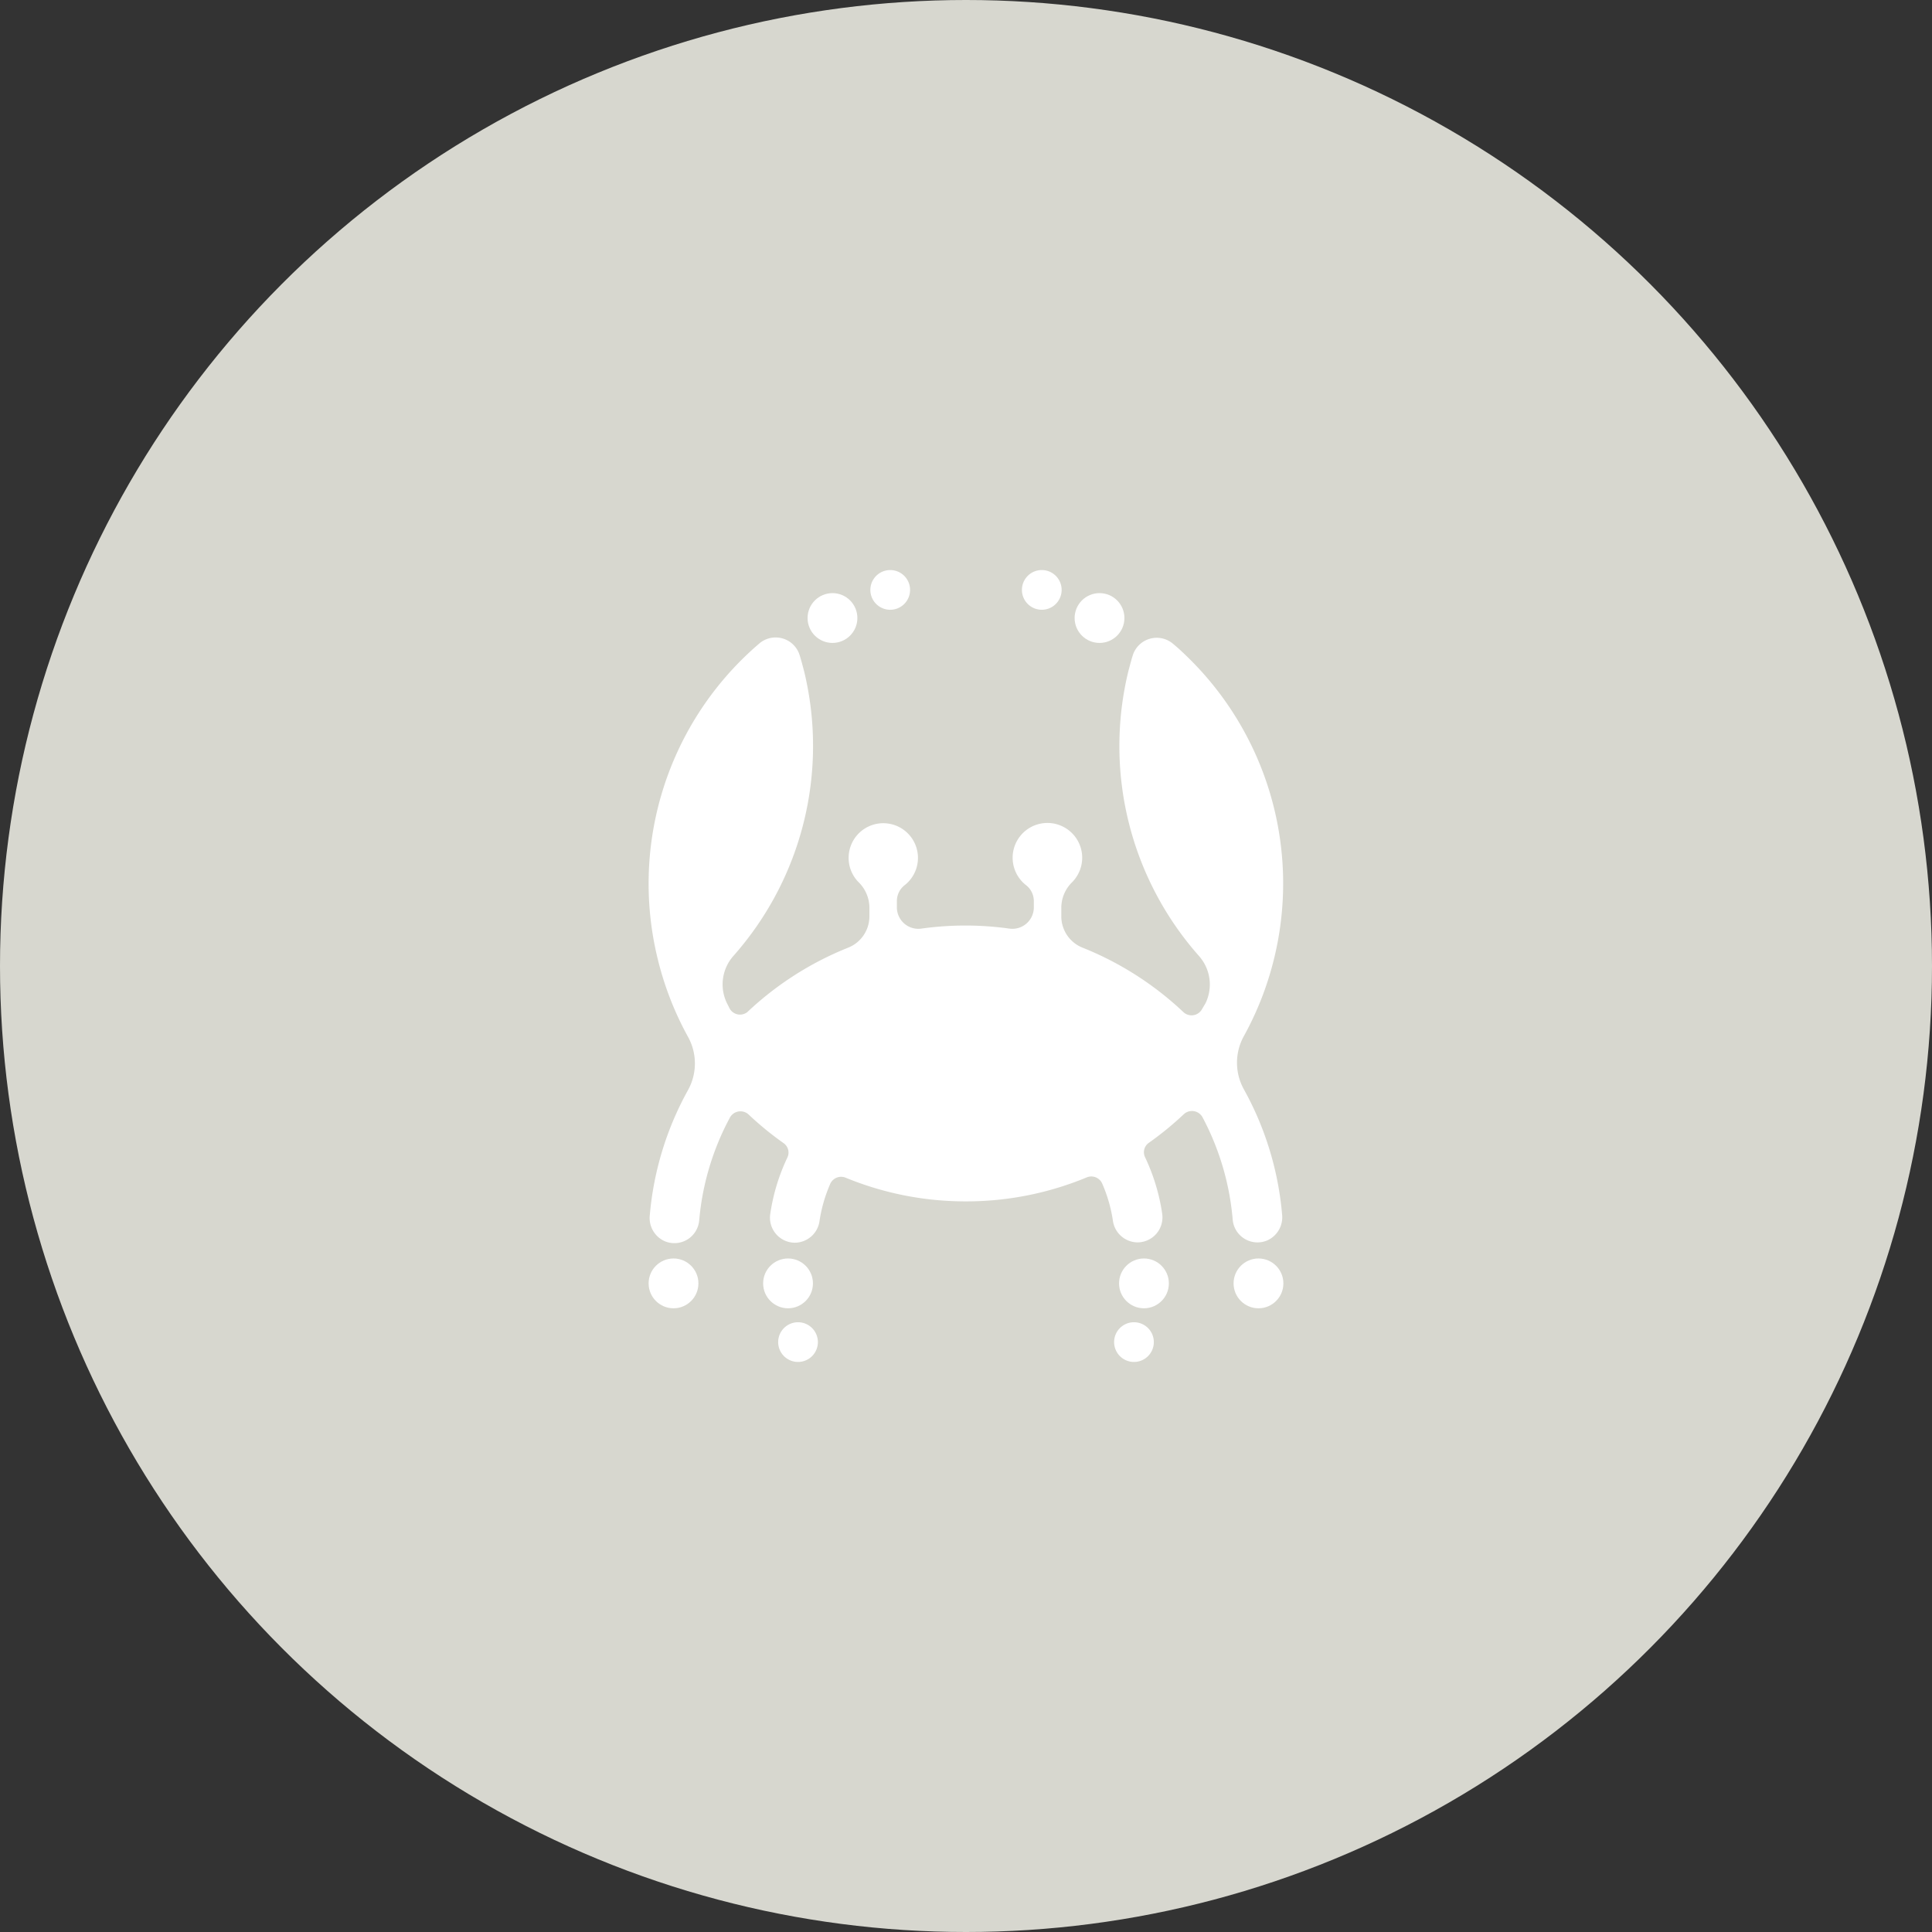 <svg xmlns="http://www.w3.org/2000/svg" viewBox="0 0 180 180"><rect x="0" y="0" width="180" height="180" fill="#333333" stroke="none"/><defs><style>.cls-1{fill:#d7d7cf;}.cls-2{fill:#fff;}</style></defs><title>09_profile_photo</title><g id="レイヤー_2" data-name="レイヤー 2"><g id="メンバー写真"><circle class="cls-1" cx="90" cy="90" r="90"/><circle class="cls-2" cx="62.75" cy="119.57" r="2.32"/><circle class="cls-2" cx="73.42" cy="119.57" r="2.32"/><path class="cls-2" d="M74.35,123.19A1.85,1.85,0,1,0,76.2,125,1.85,1.85,0,0,0,74.35,123.19Z"/><circle class="cls-2" cx="77.56" cy="57.58" r="2.32"/><path class="cls-2" d="M83,56.81A1.85,1.85,0,1,0,81.09,55,1.85,1.85,0,0,0,83,56.81Z"/><path class="cls-2" d="M90,111.93a29.3,29.3,0,0,0,11.26-2.24,1.11,1.11,0,0,1,1.43.58,13.65,13.65,0,0,1,1,3.48,2.34,2.34,0,0,0,2.29,2h0a2.33,2.33,0,0,0,2.3-2.66,18.49,18.49,0,0,0-1.6-5.28,1.07,1.07,0,0,1,.36-1.34,29.67,29.67,0,0,0,3.25-2.66,1.12,1.12,0,0,1,1.75.29,24.74,24.74,0,0,1,2.81,9.56,2.32,2.32,0,0,0,3.21,1.91,2.36,2.36,0,0,0,1.39-2.42,29.19,29.19,0,0,0-3.55-11.64,5.12,5.12,0,0,1,0-5,29.35,29.35,0,0,0,2.82-7.27A29.43,29.43,0,0,0,110.42,61c-.36-.35-.73-.69-1.11-1a2.34,2.34,0,0,0-3.78,1.08c-.15.48-.28,1-.41,1.48a29.5,29.5,0,0,0,6.58,26.5,4,4,0,0,1,.61,4.42L112,94a1.11,1.11,0,0,1-1.74.3,29.79,29.79,0,0,0-9.38-6,3.14,3.14,0,0,1-2-2.9v-.87a3.34,3.34,0,0,1,1-2.33,3.24,3.24,0,1,0-4.31.25,1.88,1.88,0,0,1,.75,1.48v.59a2,2,0,0,1-2.25,2,29.55,29.55,0,0,0-8.26,0,2,2,0,0,1-2.25-2v-.59a1.88,1.88,0,0,1,.75-1.48,3.23,3.23,0,1,0-4.31-.25,3.34,3.34,0,0,1,1,2.33v.87a3.14,3.14,0,0,1-2,2.9,29.79,29.79,0,0,0-9.38,6A1.11,1.11,0,0,1,68,94l-.27-.53a4,4,0,0,1,.61-4.42,29.5,29.5,0,0,0,6.58-26.5c-.13-.5-.26-1-.41-1.48A2.34,2.34,0,0,0,70.69,60c-.38.32-.75.66-1.11,1a29.43,29.43,0,0,0-8.31,28.31,29.35,29.35,0,0,0,2.82,7.27,5.12,5.12,0,0,1,0,5,29.19,29.19,0,0,0-3.55,11.64,2.36,2.36,0,0,0,1.39,2.42,2.32,2.32,0,0,0,3.21-1.91A24.74,24.74,0,0,1,68,104.13a1.12,1.12,0,0,1,1.75-.29A29.67,29.67,0,0,0,73,106.5a1.07,1.07,0,0,1,.36,1.34,18.49,18.49,0,0,0-1.6,5.28,2.33,2.33,0,0,0,2.3,2.66h0a2.34,2.34,0,0,0,2.29-2,13.65,13.65,0,0,1,1-3.48,1.11,1.11,0,0,1,1.43-.58A29.3,29.3,0,0,0,90,111.93Z"/><circle class="cls-2" cx="117.25" cy="119.57" r="2.32"/><circle class="cls-2" cx="106.58" cy="119.57" r="2.32"/><path class="cls-2" d="M105.65,123.19A1.85,1.85,0,1,1,103.8,125,1.85,1.85,0,0,1,105.65,123.19Z"/><circle class="cls-2" cx="102.44" cy="57.58" r="2.32"/><path class="cls-2" d="M97.05,56.81A1.85,1.85,0,1,1,98.91,55,1.85,1.85,0,0,1,97.05,56.81Z"/></g></g></svg>